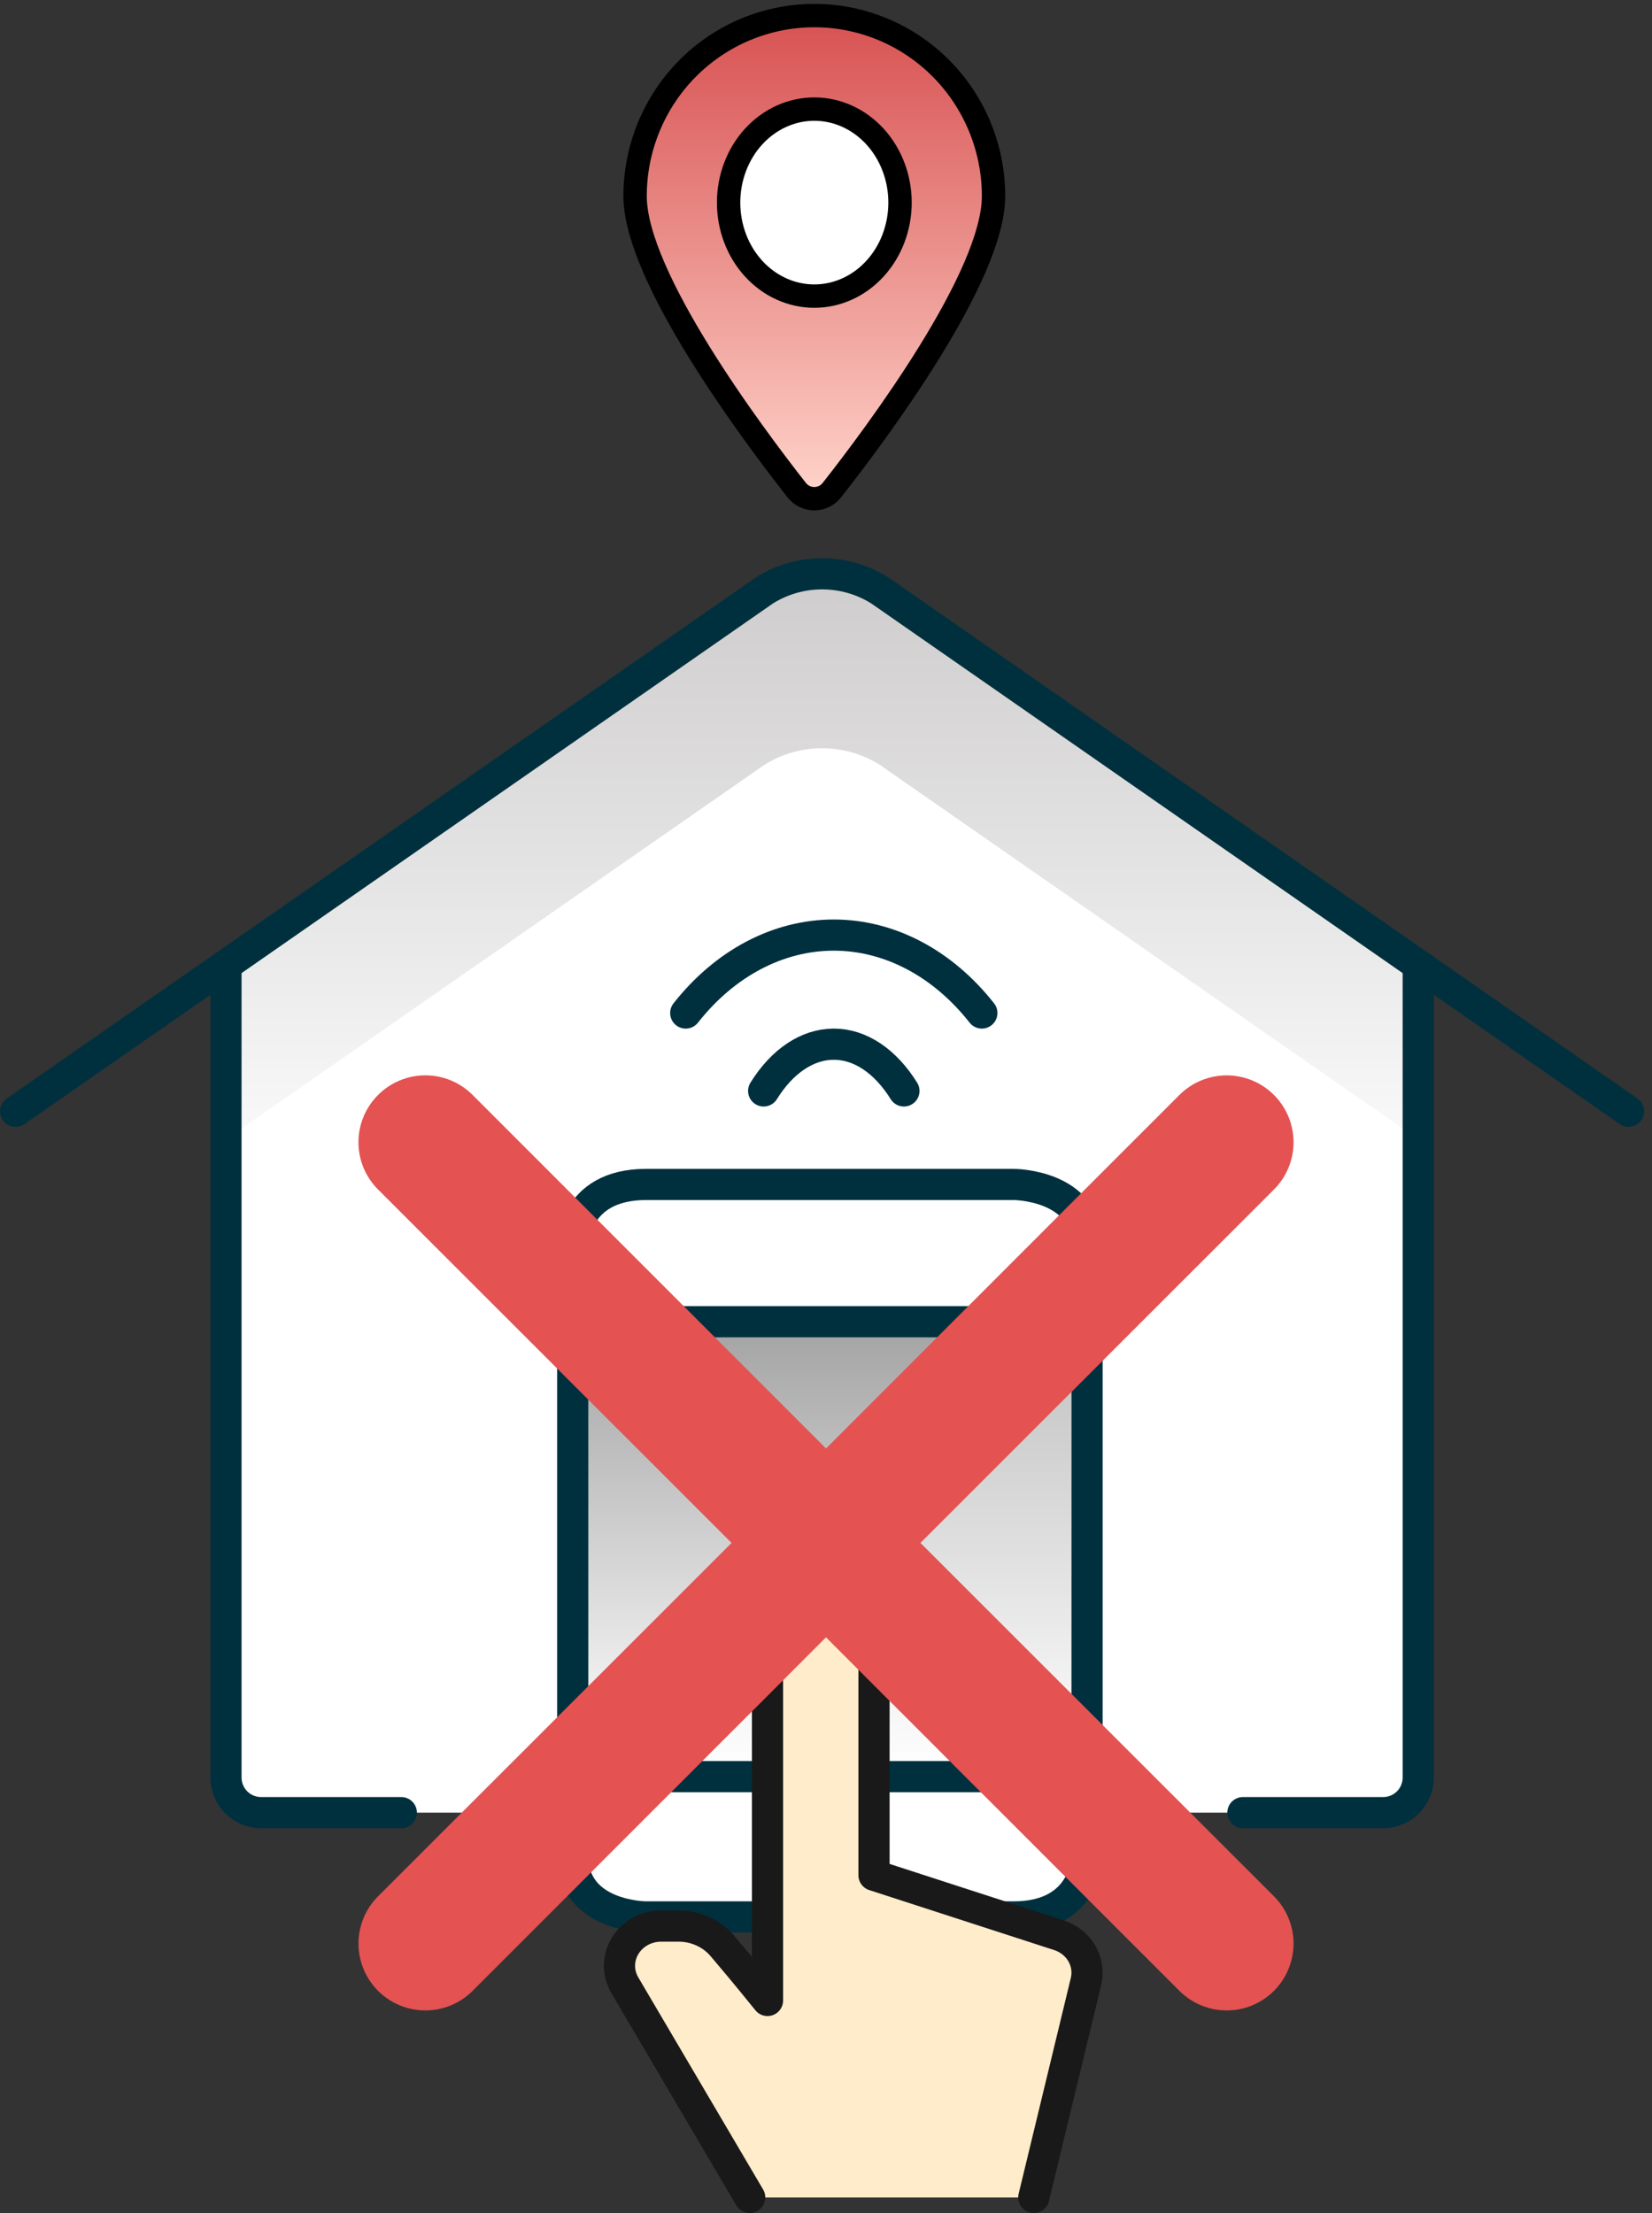 <svg width="106" height="142" viewBox="0 0 106 142" fill="none" xmlns="http://www.w3.org/2000/svg">
<rect x="0" y="0" width="106" height="142" fill="#333333" stroke="none"/>
<path d="M91 61.917V114.058C91 114.655 90.763 115.228 90.341 115.649C89.919 116.071 89.347 116.308 88.75 116.308H16.75C16.153 116.308 15.581 116.071 15.159 115.649C14.737 115.228 14.5 114.655 14.5 114.058V61.917L49.056 37.878C50.163 37.185 51.444 36.818 52.75 36.818C54.056 36.818 55.337 37.185 56.444 37.878L91 61.917Z" fill="white"/>
<path d="M56.444 37.878C55.337 37.185 54.056 36.818 52.75 36.818C51.444 36.818 50.163 37.185 49.056 37.878L14.5 61.917V73.109L49.056 49.069C50.163 48.377 51.444 48.01 52.75 48.01C54.056 48.01 55.337 48.377 56.444 49.069L91 73.109V61.917L56.444 37.878Z" fill="url(#paint0_linear_104_11089)"/>
<path d="M41.321 85H64.179C64.179 85 68.75 85 68.75 88.167V119.833C68.75 119.833 68.75 123 64.179 123H41.321C41.321 123 36.75 123 36.75 119.833V88.167C36.75 88.167 36.75 85 41.321 85Z" fill="white"/>
<path d="M36.75 85H68.75V114H36.75V85Z" fill="url(#paint1_linear_104_11089)"/>
<path d="M68.75 85.933V84H37.75V113L68.75 85.933Z" fill="url(#paint2_linear_104_11089)"/>
<path d="M41.464 76H65.036C65.036 76 69.75 76 69.75 79.917V119.083C69.75 119.083 69.75 123 65.036 123H41.464C41.464 123 36.75 123 36.75 119.083V79.917C36.75 79.917 36.75 76 41.464 76Z" stroke="#00303E" stroke-width="2" stroke-linecap="round" stroke-linejoin="round"/>
<path d="M37 84.809H68.5" stroke="#00303E" stroke-width="2" stroke-linecap="round" stroke-linejoin="round"/>
<path d="M37.75 114H69.25" stroke="#00303E" stroke-width="2" stroke-linecap="round" stroke-linejoin="round"/>
<path d="M25.75 116.309H16.75C16.153 116.309 15.581 116.072 15.159 115.65C14.737 115.228 14.5 114.655 14.5 114.059V62.309" stroke="#00303E" stroke-width="2" stroke-linecap="round" stroke-linejoin="round"/>
<path d="M91 62.309V114.059C91 114.655 90.763 115.228 90.341 115.65C89.919 116.072 89.347 116.309 88.75 116.309H79.75" stroke="#00303E" stroke-width="2" stroke-linecap="round" stroke-linejoin="round"/>
<path d="M1 71.308L49.056 37.878C50.163 37.185 51.444 36.818 52.75 36.818C54.056 36.818 55.337 37.185 56.444 37.878L104.5 71.308" stroke="#00303E" stroke-width="2" stroke-linecap="round" stroke-linejoin="round"/>
<path d="M52.25 1C55.3 1 58.225 2.22 60.382 4.393C62.538 6.565 63.75 9.512 63.75 12.584C63.75 17.743 56.275 27.762 53.377 31.45C53.242 31.621 53.071 31.76 52.876 31.855C52.68 31.95 52.466 32 52.249 32C52.032 32 51.818 31.95 51.622 31.855C51.427 31.76 51.256 31.621 51.121 31.45C48.225 27.76 40.75 17.743 40.75 12.584C40.75 9.512 41.962 6.565 44.118 4.393C46.275 2.22 49.2 1 52.25 1Z" fill="url(#paint3_linear_104_11089)" stroke="black" stroke-width="1.5" stroke-linecap="round" stroke-linejoin="round"/>
<path d="M46.75 13C46.75 13.788 46.892 14.568 47.169 15.296C47.445 16.024 47.85 16.686 48.361 17.243C48.872 17.8 49.478 18.242 50.145 18.543C50.812 18.845 51.528 19 52.25 19C52.972 19 53.688 18.845 54.355 18.543C55.022 18.242 55.628 17.8 56.139 17.243C56.65 16.686 57.055 16.024 57.331 15.296C57.608 14.568 57.75 13.788 57.75 13C57.75 12.212 57.608 11.432 57.331 10.704C57.055 9.976 56.65 9.315 56.139 8.757C55.628 8.2 55.022 7.758 54.355 7.457C53.688 7.155 52.972 7 52.25 7C51.528 7 50.812 7.155 50.145 7.457C49.478 7.758 48.872 8.2 48.361 8.757C47.85 9.315 47.445 9.976 47.169 10.704C46.892 11.432 46.75 12.212 46.75 13Z" fill="white" stroke="black" stroke-width="1.5" stroke-linecap="round" stroke-linejoin="round"/>
<path d="M66.333 141L69.684 127.138C69.83 126.526 69.733 125.885 69.412 125.337C69.091 124.789 68.569 124.375 67.947 124.174L56.081 120.326V107.264C56.081 106.836 55.992 106.411 55.821 106.015C55.649 105.619 55.397 105.259 55.08 104.956C54.763 104.653 54.386 104.413 53.971 104.248C53.557 104.084 53.113 104 52.664 104C52.215 104 51.771 104.084 51.356 104.248C50.942 104.413 50.565 104.653 50.248 104.956C49.931 105.259 49.679 105.619 49.507 106.015C49.336 106.411 49.247 106.836 49.247 107.264V128.361C49.247 128.361 47.817 126.581 46.364 124.878C46.025 124.476 45.597 124.152 45.111 123.929C44.625 123.706 44.093 123.589 43.553 123.588H42.413C41.948 123.589 41.492 123.705 41.088 123.927C40.685 124.148 40.35 124.467 40.115 124.85C39.88 125.234 39.754 125.669 39.75 126.114C39.746 126.558 39.863 126.996 40.091 127.383L48.105 141" fill="#FFECCA"/>
<path d="M66.333 141L69.684 127.138C69.83 126.526 69.733 125.885 69.412 125.337C69.091 124.789 68.569 124.375 67.947 124.174L56.081 120.326V107.264C56.081 106.836 55.992 106.411 55.821 106.015C55.649 105.619 55.397 105.259 55.08 104.956C54.763 104.653 54.386 104.413 53.971 104.248C53.557 104.084 53.113 104 52.664 104C52.215 104 51.771 104.084 51.356 104.248C50.942 104.413 50.565 104.653 50.248 104.956C49.931 105.259 49.679 105.619 49.507 106.015C49.336 106.411 49.247 106.836 49.247 107.264V128.361C49.247 128.361 47.817 126.581 46.364 124.878C46.025 124.476 45.597 124.152 45.111 123.929C44.625 123.706 44.093 123.589 43.553 123.588H42.413C41.948 123.589 41.492 123.705 41.088 123.927C40.685 124.148 40.35 124.467 40.115 124.85C39.88 125.234 39.754 125.669 39.75 126.114C39.746 126.558 39.863 126.996 40.091 127.383L48.105 141" stroke="#191919" stroke-width="2" stroke-linecap="round" stroke-linejoin="round"/>
<path d="M24.259 70.259C24.657 69.86 25.13 69.543 25.65 69.327C26.171 69.111 26.729 69 27.292 69C27.856 69 28.414 69.111 28.935 69.327C29.455 69.543 29.928 69.86 30.326 70.259L53.001 92.942L75.676 70.259C76.075 69.86 76.547 69.544 77.068 69.329C77.588 69.113 78.146 69.002 78.71 69.002C79.273 69.002 79.831 69.113 80.352 69.329C80.872 69.544 81.345 69.86 81.743 70.259C82.142 70.657 82.458 71.13 82.673 71.651C82.889 72.171 83 72.729 83 73.292C83 73.856 82.889 74.414 82.673 74.934C82.458 75.455 82.142 75.928 81.743 76.326L59.06 99.001L81.743 121.676C82.142 122.075 82.458 122.548 82.673 123.068C82.889 123.589 83 124.146 83 124.71C83 125.273 82.889 125.831 82.673 126.352C82.458 126.872 82.142 127.345 81.743 127.743C81.345 128.142 80.872 128.458 80.352 128.673C79.831 128.889 79.273 129 78.71 129C78.146 129 77.588 128.889 77.068 128.673C76.547 128.458 76.075 128.142 75.676 127.743L53.001 105.06L30.326 127.743C29.928 128.142 29.455 128.458 28.934 128.673C28.414 128.889 27.856 129 27.292 129C26.729 129 26.171 128.889 25.651 128.673C25.13 128.458 24.657 128.142 24.259 127.743C23.86 127.345 23.544 126.872 23.329 126.352C23.113 125.831 23.002 125.273 23.002 124.71C23.002 124.146 23.113 123.589 23.329 123.068C23.544 122.548 23.86 122.075 24.259 121.676L46.942 99.001L24.259 76.326C23.86 75.928 23.543 75.455 23.327 74.935C23.111 74.414 23 73.856 23 73.292C23 72.729 23.111 72.171 23.327 71.65C23.543 71.13 23.86 70.657 24.259 70.259Z" fill="#E45252"/>
<path d="M49 70C50.194 68.079 51.812 67 53.5 67C55.188 67 56.806 68.079 58 70" stroke="#00303E" stroke-width="2" stroke-linecap="round" stroke-linejoin="round"/>
<path d="M44 65C46.52 61.798 49.937 60 53.5 60C57.063 60 60.48 61.798 63 65" stroke="#00303E" stroke-width="2" stroke-linecap="round" stroke-linejoin="round"/>
<defs>
<linearGradient id="paint0_linear_104_11089" x1="52.75" y1="36.818" x2="52.75" y2="73.109" gradientUnits="userSpaceOnUse">
<stop stop-color="#CECCCC"/>
<stop offset="1" stop-color="#F9F9F9"/>
</linearGradient>
<linearGradient id="paint1_linear_104_11089" x1="52.75" y1="85" x2="52.75" y2="114" gradientUnits="userSpaceOnUse">
<stop stop-color="#C0C0C0"/>
<stop offset="1" stop-color="white"/>
</linearGradient>
<linearGradient id="paint2_linear_104_11089" x1="53.25" y1="84" x2="53.25" y2="113" gradientUnits="userSpaceOnUse">
<stop stop-color="#A0A0A0"/>
<stop offset="1" stop-color="white"/>
</linearGradient>
<linearGradient id="paint3_linear_104_11089" x1="52.25" y1="1" x2="52.25" y2="32" gradientUnits="userSpaceOnUse">
<stop stop-color="#D75151"/>
<stop offset="1" stop-color="#FFD4CB"/>
</linearGradient>
</defs>
</svg>
